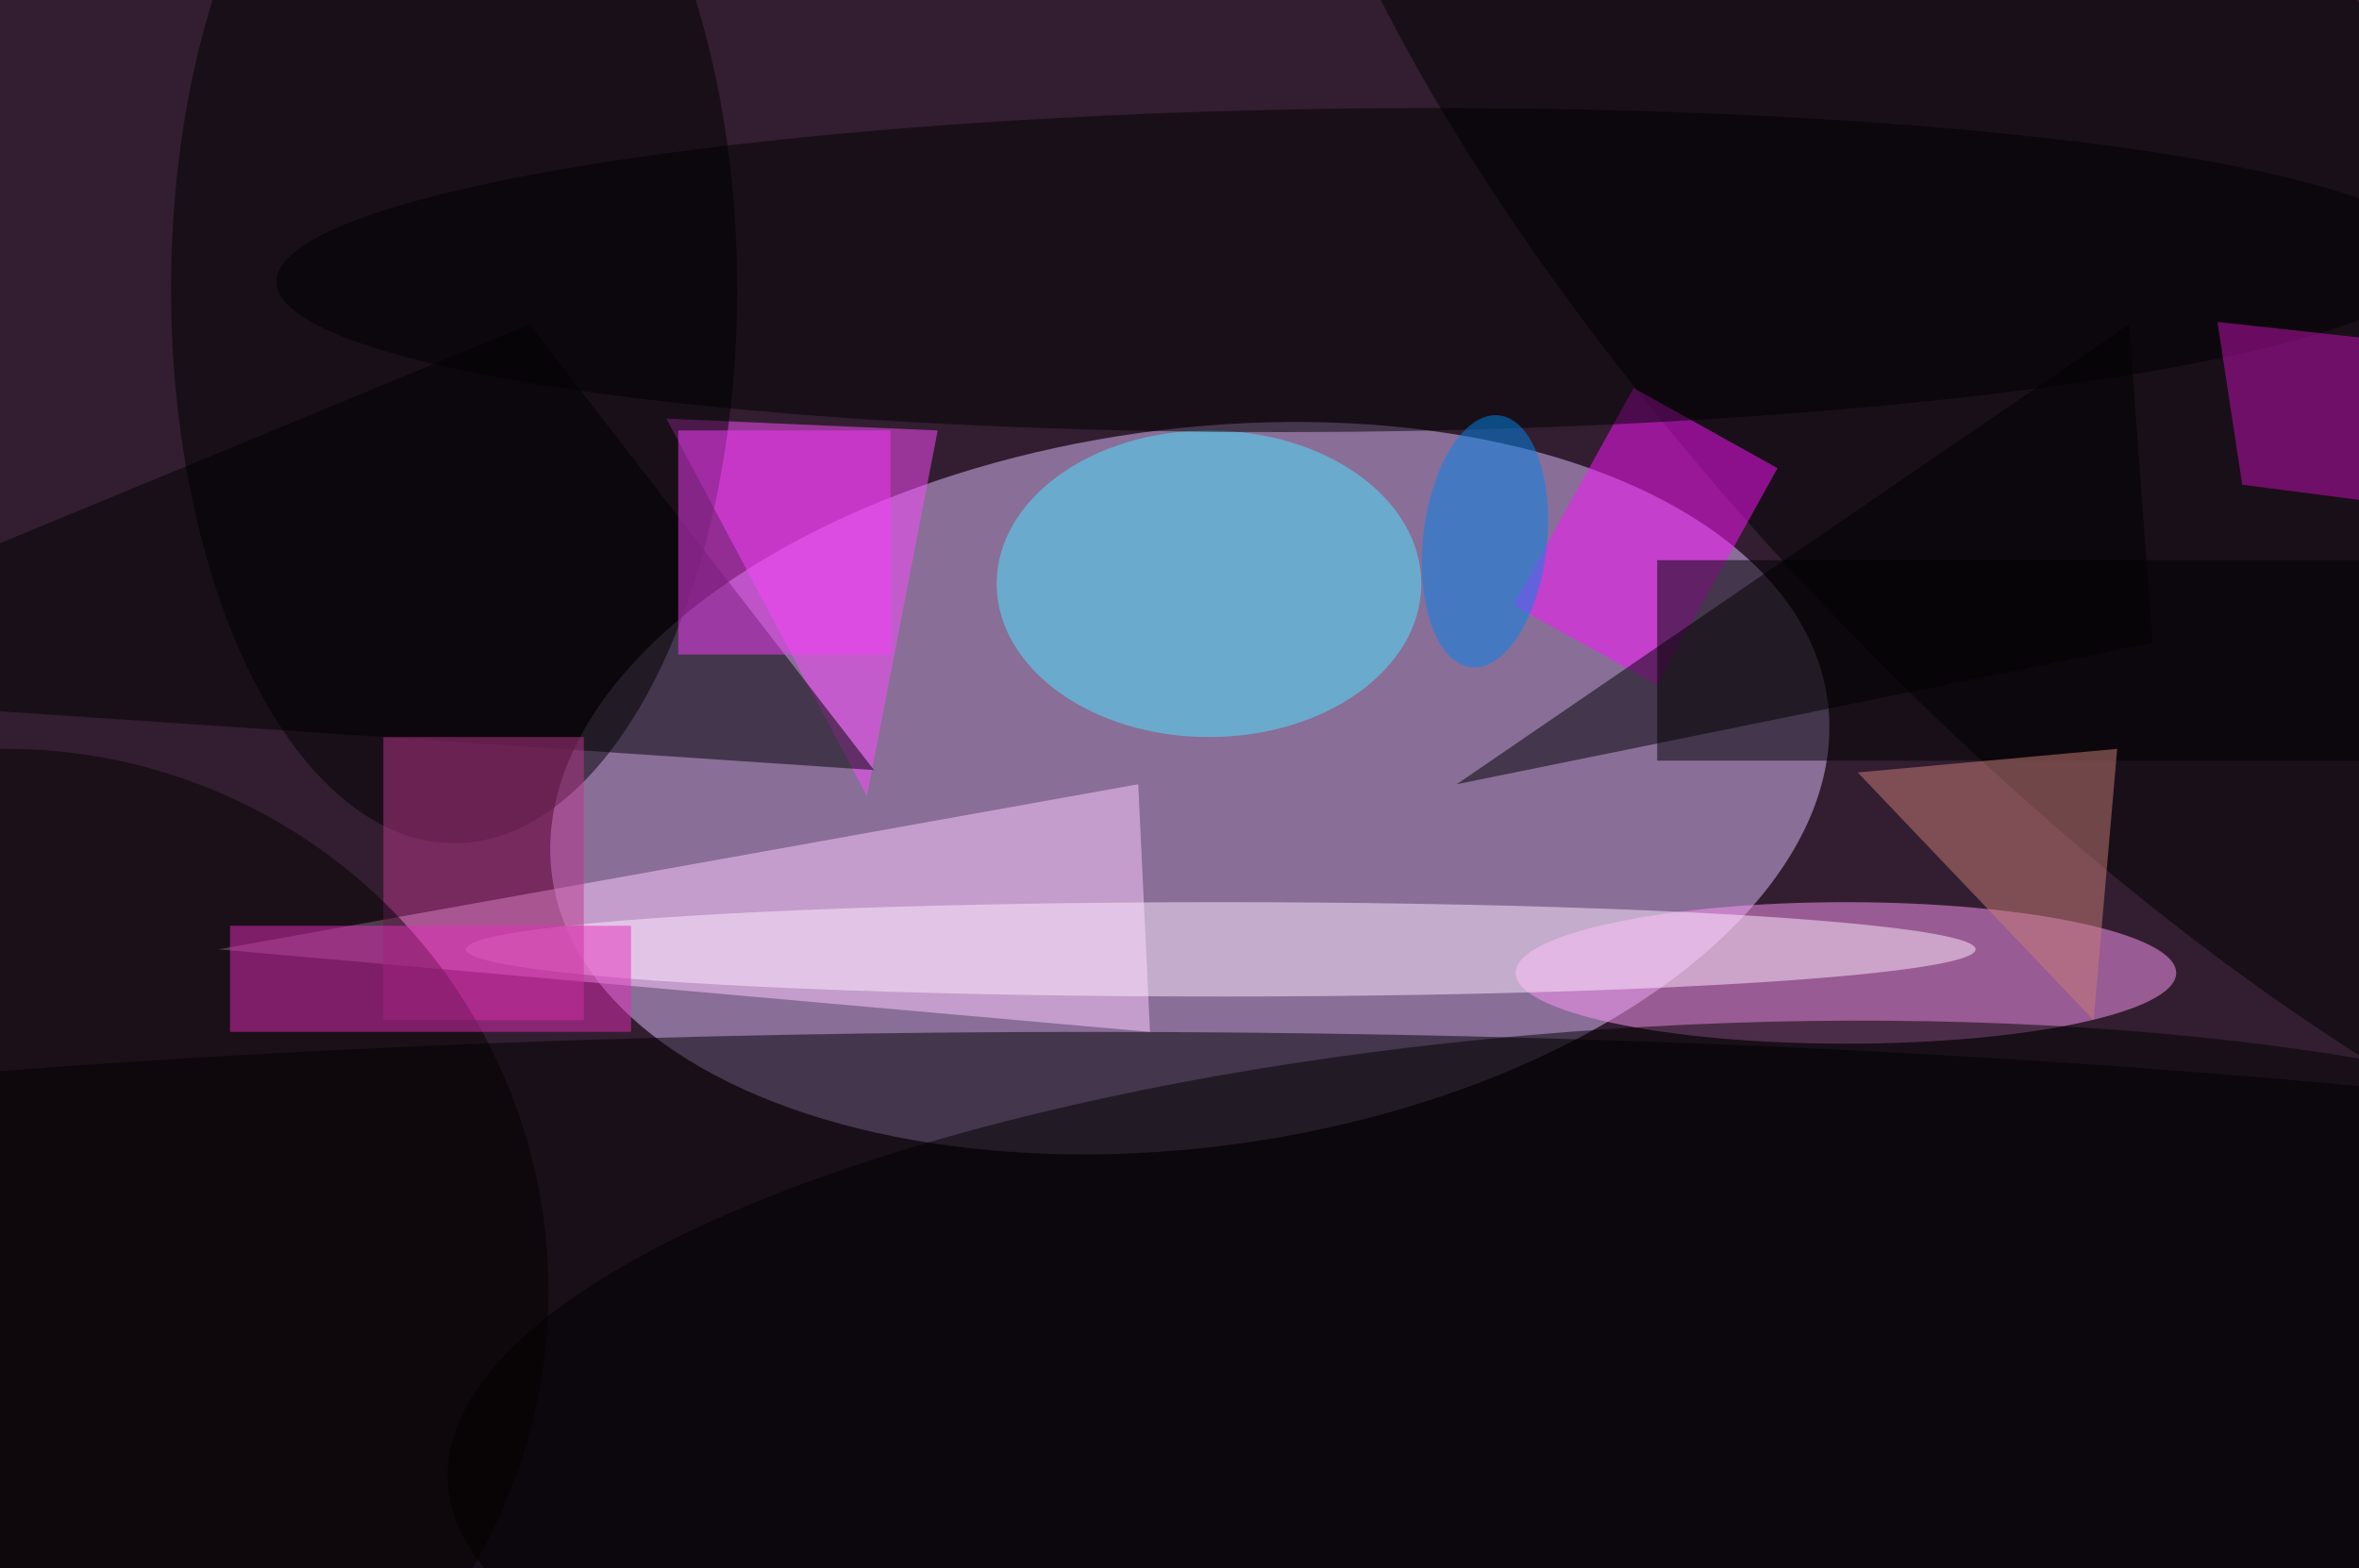 <svg xmlns="http://www.w3.org/2000/svg" viewBox="0 0 200 133"><filter id="b"><feGaussianBlur stdDeviation="12" /></filter><path fill="#321e30" d="M0 0h200v133H0z"/><g filter="url(#b)" transform="translate(.5 .5)" fill-opacity=".5"><ellipse fill="#e1beff" rx="1" ry="1" transform="rotate(82.1 12.1 90.8) scale(30.423 54.581)"/><ellipse cx="92" cy="116" rx="199" ry="29"/><ellipse fill="#ff98f6" cx="156" cy="82" rx="28" ry="6"/><ellipse fill="#010000" rx="1" ry="1" transform="matrix(24.545 -23.715 68.553 70.952 180.5 29)"/><path fill="#ffcfff" d="M97 87l-1-21-78 14z"/><path fill="#ff4aff" d="M56 35l17 32 6-31z"/><ellipse cx="38" cy="24" rx="24" ry="47"/><ellipse fill="#4ce9ff" cx="102" cy="49" rx="18" ry="13"/><path fill="#ff13ff" d="M150.2 39.2L140 57.6l-12.2-6.8L138 32.4z"/><path d="M140 47h60v17h-60z"/><ellipse rx="1" ry="1" transform="matrix(91.662 -1.01 .151 13.703 114.6 22.4)"/><ellipse fill="#ffedff" cx="103" cy="80" rx="64" ry="4"/><ellipse rx="1" ry="1" transform="rotate(-93.2 127 -7) scale(32.91 103.784)"/><path d="M-15.6 58.8l89.2 6L44.4 27-6.4 48z"/><path fill="#ca7e79" d="M179 63l-22 2 20 21z"/><path fill="#ba378c" d="M32 62h17v24H32z"/><path fill="#c710b6" d="M215 43.9V29.8l-27.5-3 2.1 13.8z"/><ellipse fill="#0086ed" rx="1" ry="1" transform="matrix(5.222 .576 -1.178 10.68 125.4 45.4)"/><ellipse fill="#050000" cy="109" rx="46" ry="46"/><path fill="#e32cb9" d="M19 78h34v9H19z"/><path fill="#f43df9" d="M57 36h18v19H57z"/><path d="M180 27l-57 39 59-12z"/></g></svg>